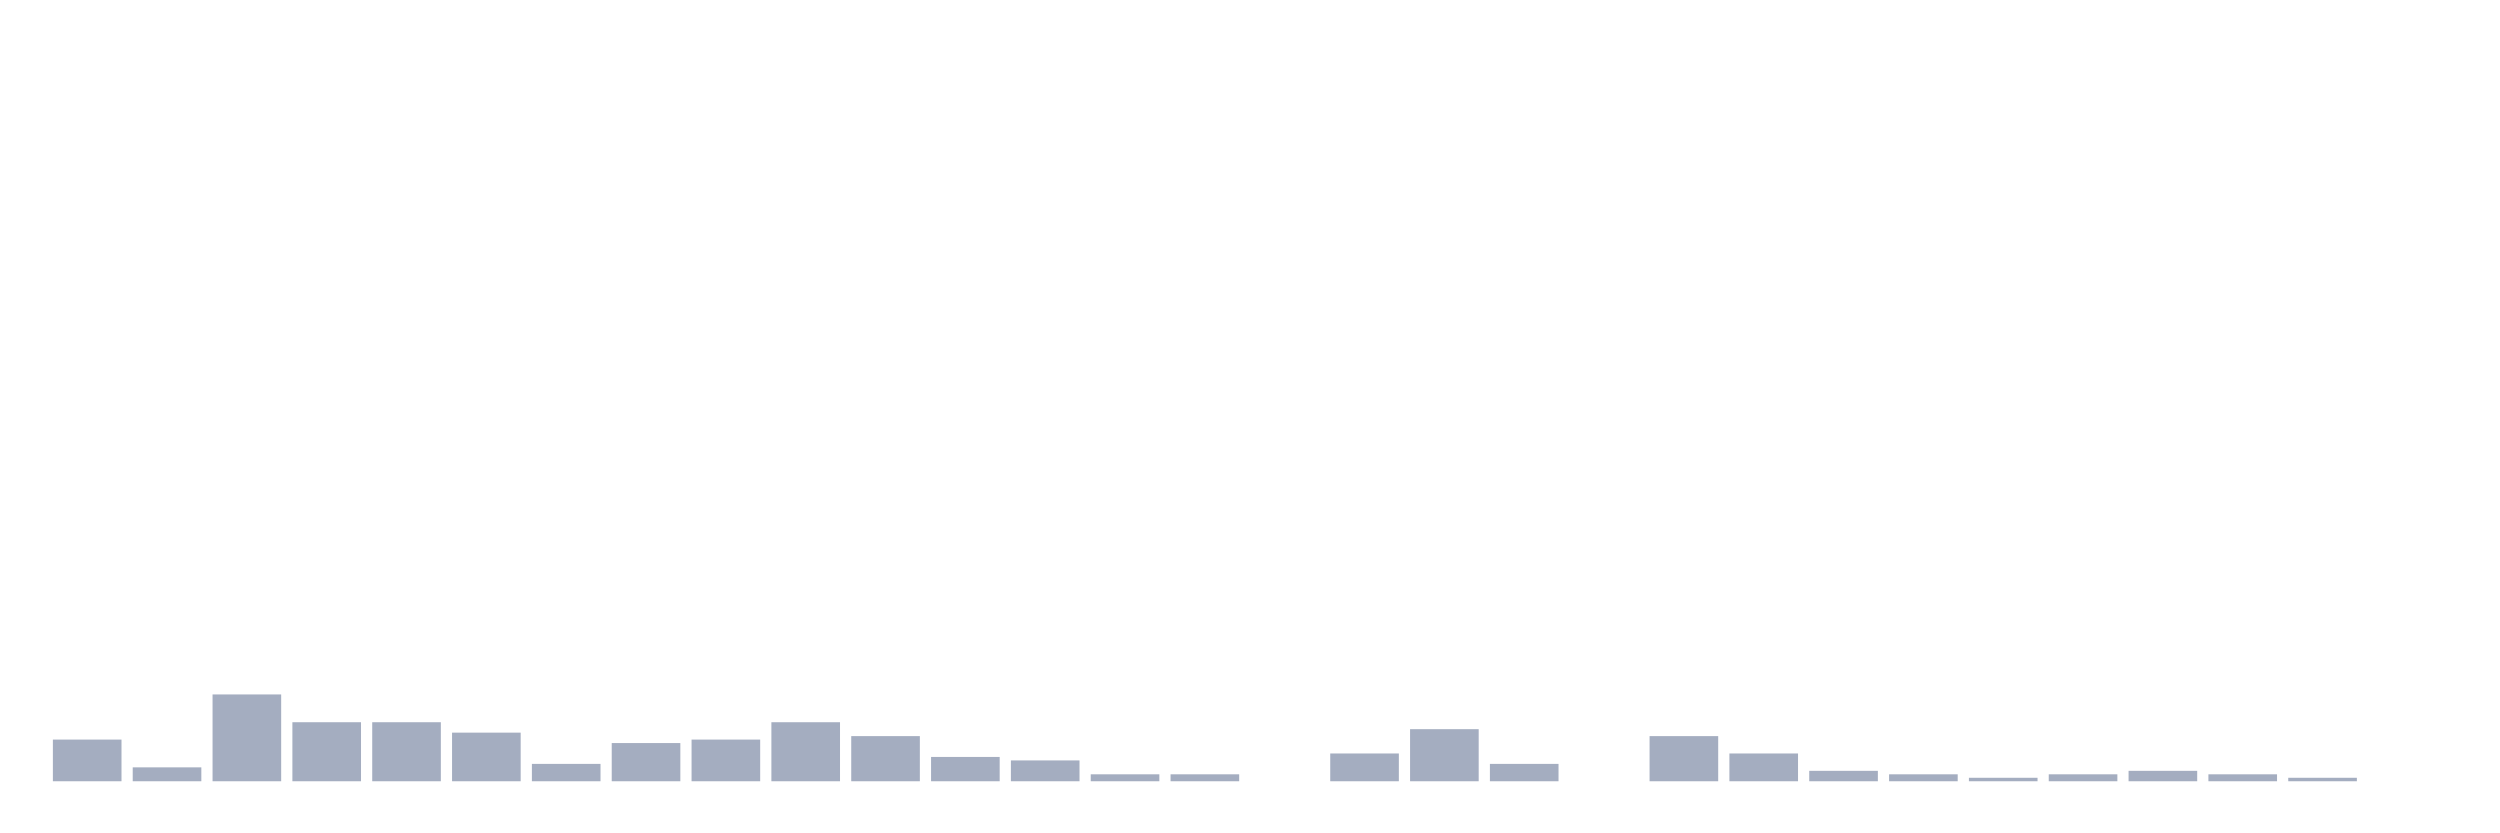 <svg xmlns="http://www.w3.org/2000/svg" viewBox="0 0 480 160"><g transform="translate(10,10)"><rect class="bar" x="0.153" width="13.175" y="132" height="8" fill="rgb(164,173,192)"></rect><rect class="bar" x="15.482" width="13.175" y="137.333" height="2.667" fill="rgb(164,173,192)"></rect><rect class="bar" x="30.81" width="13.175" y="123.333" height="16.667" fill="rgb(164,173,192)"></rect><rect class="bar" x="46.138" width="13.175" y="128.667" height="11.333" fill="rgb(164,173,192)"></rect><rect class="bar" x="61.466" width="13.175" y="128.667" height="11.333" fill="rgb(164,173,192)"></rect><rect class="bar" x="76.794" width="13.175" y="130.667" height="9.333" fill="rgb(164,173,192)"></rect><rect class="bar" x="92.123" width="13.175" y="136.667" height="3.333" fill="rgb(164,173,192)"></rect><rect class="bar" x="107.451" width="13.175" y="132.667" height="7.333" fill="rgb(164,173,192)"></rect><rect class="bar" x="122.779" width="13.175" y="132" height="8" fill="rgb(164,173,192)"></rect><rect class="bar" x="138.107" width="13.175" y="128.667" height="11.333" fill="rgb(164,173,192)"></rect><rect class="bar" x="153.436" width="13.175" y="131.333" height="8.667" fill="rgb(164,173,192)"></rect><rect class="bar" x="168.764" width="13.175" y="135.333" height="4.667" fill="rgb(164,173,192)"></rect><rect class="bar" x="184.092" width="13.175" y="136" height="4" fill="rgb(164,173,192)"></rect><rect class="bar" x="199.42" width="13.175" y="138.667" height="1.333" fill="rgb(164,173,192)"></rect><rect class="bar" x="214.748" width="13.175" y="138.667" height="1.333" fill="rgb(164,173,192)"></rect><rect class="bar" x="230.077" width="13.175" y="140" height="0" fill="rgb(164,173,192)"></rect><rect class="bar" x="245.405" width="13.175" y="134.667" height="5.333" fill="rgb(164,173,192)"></rect><rect class="bar" x="260.733" width="13.175" y="130" height="10" fill="rgb(164,173,192)"></rect><rect class="bar" x="276.061" width="13.175" y="136.667" height="3.333" fill="rgb(164,173,192)"></rect><rect class="bar" x="291.39" width="13.175" y="140" height="0" fill="rgb(164,173,192)"></rect><rect class="bar" x="306.718" width="13.175" y="131.333" height="8.667" fill="rgb(164,173,192)"></rect><rect class="bar" x="322.046" width="13.175" y="134.667" height="5.333" fill="rgb(164,173,192)"></rect><rect class="bar" x="337.374" width="13.175" y="138" height="2" fill="rgb(164,173,192)"></rect><rect class="bar" x="352.702" width="13.175" y="138.667" height="1.333" fill="rgb(164,173,192)"></rect><rect class="bar" x="368.031" width="13.175" y="139.333" height="0.667" fill="rgb(164,173,192)"></rect><rect class="bar" x="383.359" width="13.175" y="138.667" height="1.333" fill="rgb(164,173,192)"></rect><rect class="bar" x="398.687" width="13.175" y="138" height="2" fill="rgb(164,173,192)"></rect><rect class="bar" x="414.015" width="13.175" y="138.667" height="1.333" fill="rgb(164,173,192)"></rect><rect class="bar" x="429.344" width="13.175" y="139.333" height="0.667" fill="rgb(164,173,192)"></rect><rect class="bar" x="444.672" width="13.175" y="140" height="0" fill="rgb(164,173,192)"></rect></g></svg>